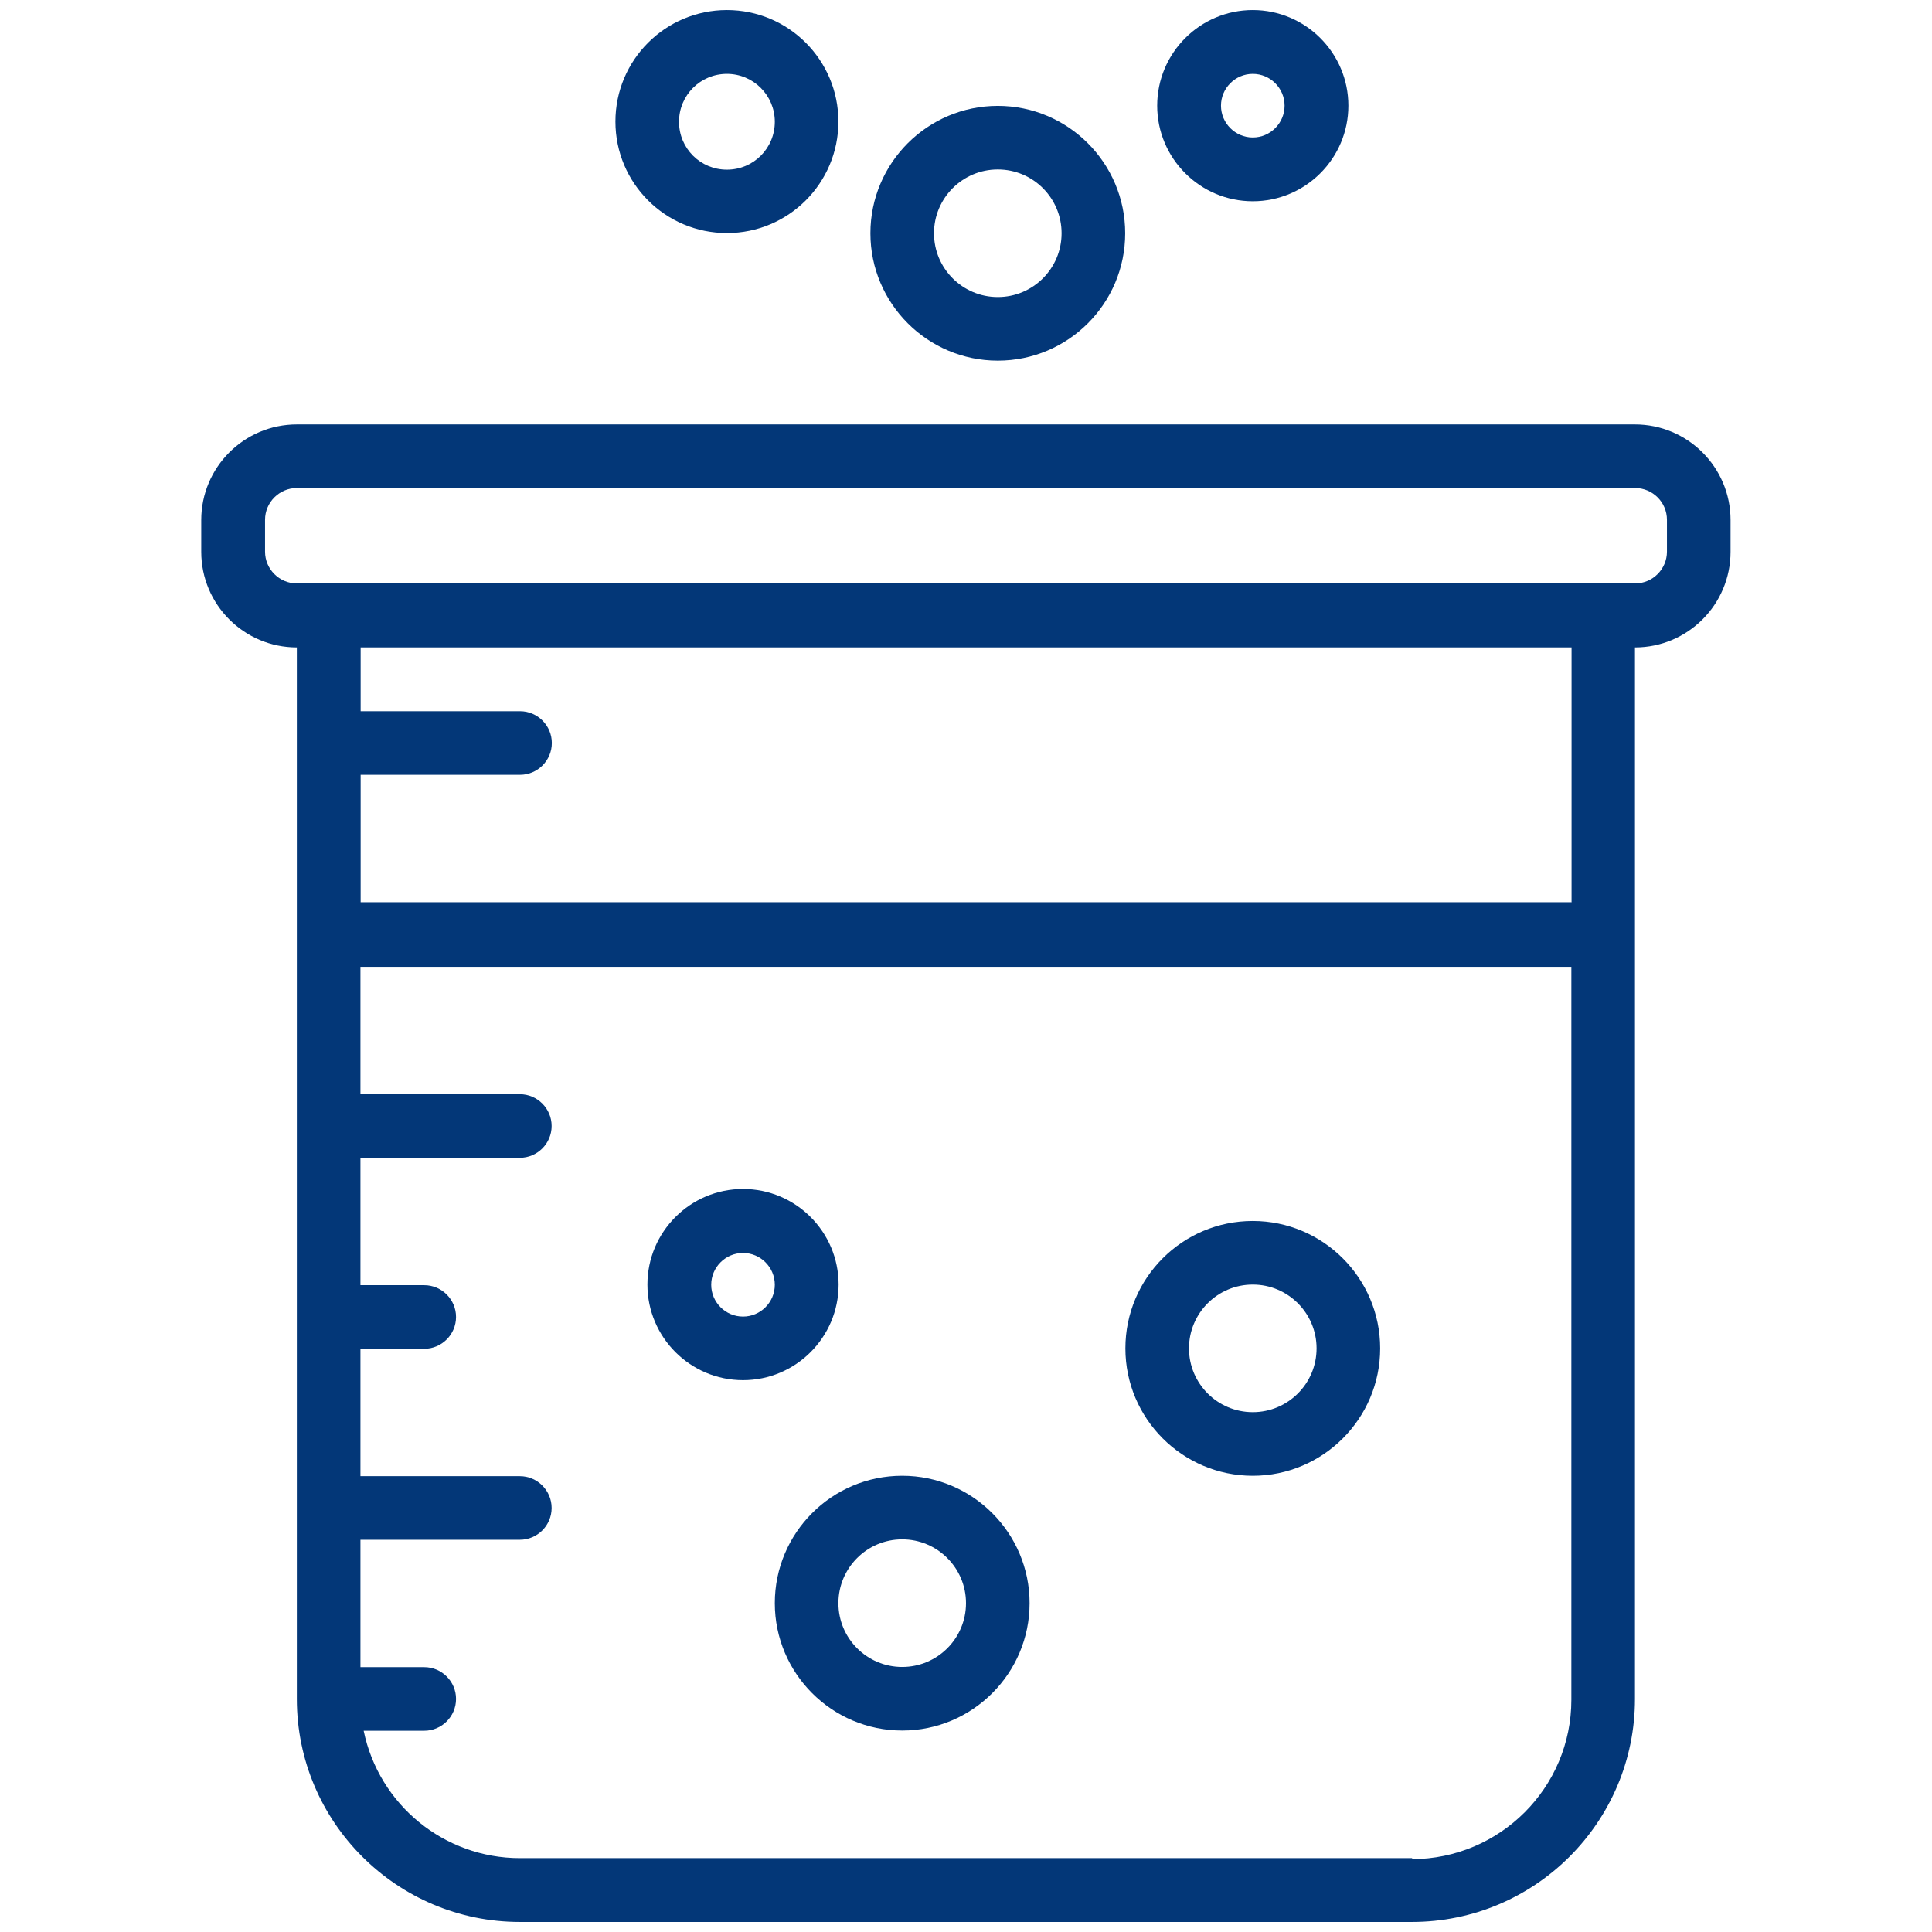<?xml version="1.0" encoding="UTF-8"?>
<svg id="Layer_1" data-name="Layer 1" xmlns="http://www.w3.org/2000/svg" viewBox="0 0 96 96">
  <path d="M14.75,32.17v52.25c0,6.12,4.97,11.08,11.08,11.08h44.33c6.12,0,11.08-4.97,11.08-11.08v-52.25c2.62,0,4.75-2.13,4.75-4.75v-1.58c0-2.62-2.13-4.75-4.75-4.75H14.75c-2.62,0-4.75,2.13-4.75,4.75v1.58c0,2.62,2.13,4.75,4.75,4.75ZM70.17,92.33H25.83c-3.76,0-7-2.65-7.76-6.33h3.01c.87,0,1.58-.71,1.58-1.58s-.71-1.58-1.58-1.58h-3.17v-6.33h7.92c.87,0,1.58-.71,1.58-1.58s-.71-1.58-1.58-1.58h-7.92v-6.33h3.17c.87,0,1.58-.71,1.58-1.58s-.71-1.58-1.58-1.58h-3.17v-6.33h7.92c.87,0,1.58-.71,1.58-1.58s-.71-1.58-1.58-1.58h-7.92v-6.33h60.17v36.42c0,4.37-3.55,7.91-7.92,7.92ZM78.08,44.83H17.92v-6.33h7.92c.87,0,1.58-.71,1.58-1.58s-.71-1.58-1.58-1.58h-7.92v-3.17h60.17v12.67ZM13.17,25.83c0-.87.71-1.58,1.58-1.58h66.5c.87,0,1.58.71,1.58,1.58v1.58c0,.87-.71,1.58-1.58,1.58H14.75c-.87,0-1.58-.71-1.58-1.58v-1.58Z" fill="#033778"/>
  <path d="M41.67,63.83c0-2.62-2.13-4.75-4.75-4.75s-4.75,2.13-4.75,4.75,2.13,4.75,4.75,4.75h0c2.62,0,4.75-2.13,4.75-4.75ZM36.92,65.42c-.87,0-1.58-.71-1.58-1.58s.71-1.58,1.58-1.58,1.58.71,1.58,1.58-.71,1.58-1.58,1.58Z" fill="#033778"/>
  <path d="M44.83,73.33c-3.5,0-6.33,2.84-6.33,6.33s2.84,6.33,6.33,6.33,6.33-2.84,6.33-6.33-2.84-6.33-6.33-6.33ZM44.83,82.83c-1.75,0-3.17-1.42-3.17-3.17s1.42-3.17,3.17-3.17,3.17,1.42,3.17,3.17-1.42,3.17-3.17,3.17Z" fill="#033778"/>
  <path d="M62.25,60.67c-3.5,0-6.33,2.84-6.33,6.33s2.84,6.33,6.33,6.33,6.33-2.84,6.33-6.33-2.84-6.33-6.33-6.33ZM62.25,70.17c-1.75,0-3.17-1.42-3.17-3.17s1.42-3.17,3.17-3.17,3.17,1.42,3.17,3.17-1.42,3.17-3.17,3.17Z" fill="#033778"/>
  <path d="M49.58,17.92c3.5,0,6.33-2.84,6.33-6.33s-2.84-6.33-6.33-6.33-6.33,2.84-6.33,6.33,2.84,6.33,6.33,6.33ZM49.58,8.42c1.75,0,3.17,1.42,3.17,3.17s-1.42,3.17-3.17,3.17-3.17-1.42-3.17-3.17,1.42-3.17,3.17-3.17Z" fill="#033778"/>
  <path d="M36.12,11.58c3.06,0,5.54-2.48,5.54-5.54s-2.48-5.54-5.54-5.54-5.54,2.48-5.54,5.54,2.48,5.54,5.54,5.54ZM36.12,3.67c1.31,0,2.38,1.06,2.38,2.38s-1.06,2.38-2.38,2.38-2.38-1.06-2.38-2.38,1.06-2.38,2.38-2.38Z" fill="#033778"/>
  <path d="M62.25,10c2.62,0,4.75-2.13,4.75-4.75s-2.13-4.75-4.75-4.75-4.75,2.13-4.75,4.75,2.13,4.75,4.75,4.75ZM62.25,3.67c.87,0,1.58.71,1.58,1.58s-.71,1.58-1.58,1.58-1.58-.71-1.58-1.58.71-1.58,1.58-1.58Z" fill="#033778"/>
</svg>